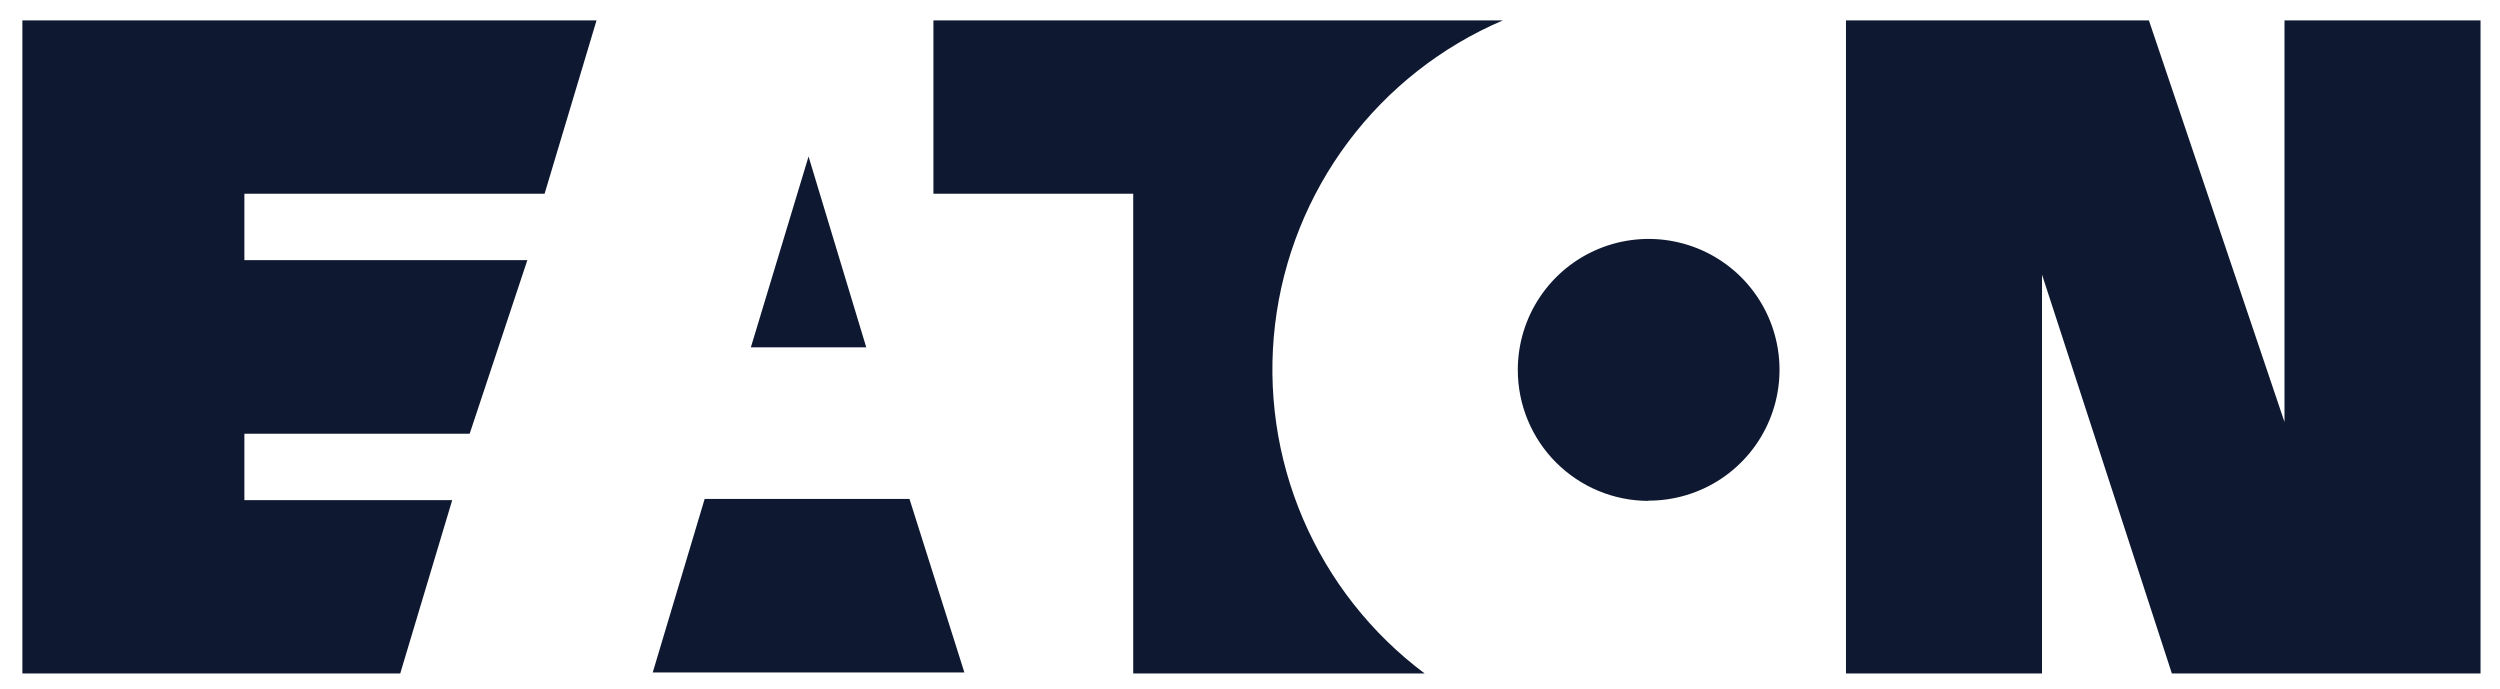 <svg width="98" height="27" viewBox="0 0 98 27" fill="none" xmlns="http://www.w3.org/2000/svg">
<g clip-path="url(#clip0_104_936)">
<path d="M64.618 19.625C65.633 19.628 66.627 19.328 67.472 18.765C68.317 18.202 68.976 17.401 69.365 16.463C69.755 15.526 69.857 14.493 69.659 13.497C69.462 12.501 68.973 11.586 68.255 10.868C67.537 10.15 66.622 9.662 65.626 9.464C64.63 9.266 63.598 9.369 62.66 9.758C61.722 10.148 60.921 10.807 60.358 11.652C59.796 12.497 59.496 13.49 59.498 14.505C59.498 15.864 60.037 17.168 60.997 18.129C61.957 19.091 63.259 19.633 64.618 19.635" fill="#0E1931"/>
<path d="M58.911 0.8C56.507 1.827 54.417 3.469 52.85 5.561C51.283 7.652 50.294 10.12 49.983 12.715C49.673 15.31 50.051 17.941 51.08 20.343C52.11 22.746 53.754 24.835 55.847 26.4H44.422V7.594H36.59V0.8H58.911Z" fill="#0E1931"/>
<path d="M0.877 26.4V0.8H23.384L21.348 7.594H9.58V10.198H20.672L18.411 17.002H9.58V19.606H17.726L15.689 26.4H0.877Z" fill="#0E1931"/>
<path d="M29.434 13.615H33.957L31.695 6.135L29.434 13.615Z" fill="#0E1931"/>
<path d="M27.623 19.557H35.651L37.804 26.361H25.587L27.623 19.557Z" fill="#0E1931"/>
<path d="M72.362 26.4V0.8H84.237L89.552 16.542V0.8H97.237V26.4H85.137L80.047 10.766V26.4H72.362Z" fill="#0E1931"/>
</g>
<defs>
<clipPath id="clip0_104_936">
<rect width="96.36" height="25.6" fill="white" transform="translate(0.877 0.8)"/>
</clipPath>
</defs>
</svg>
